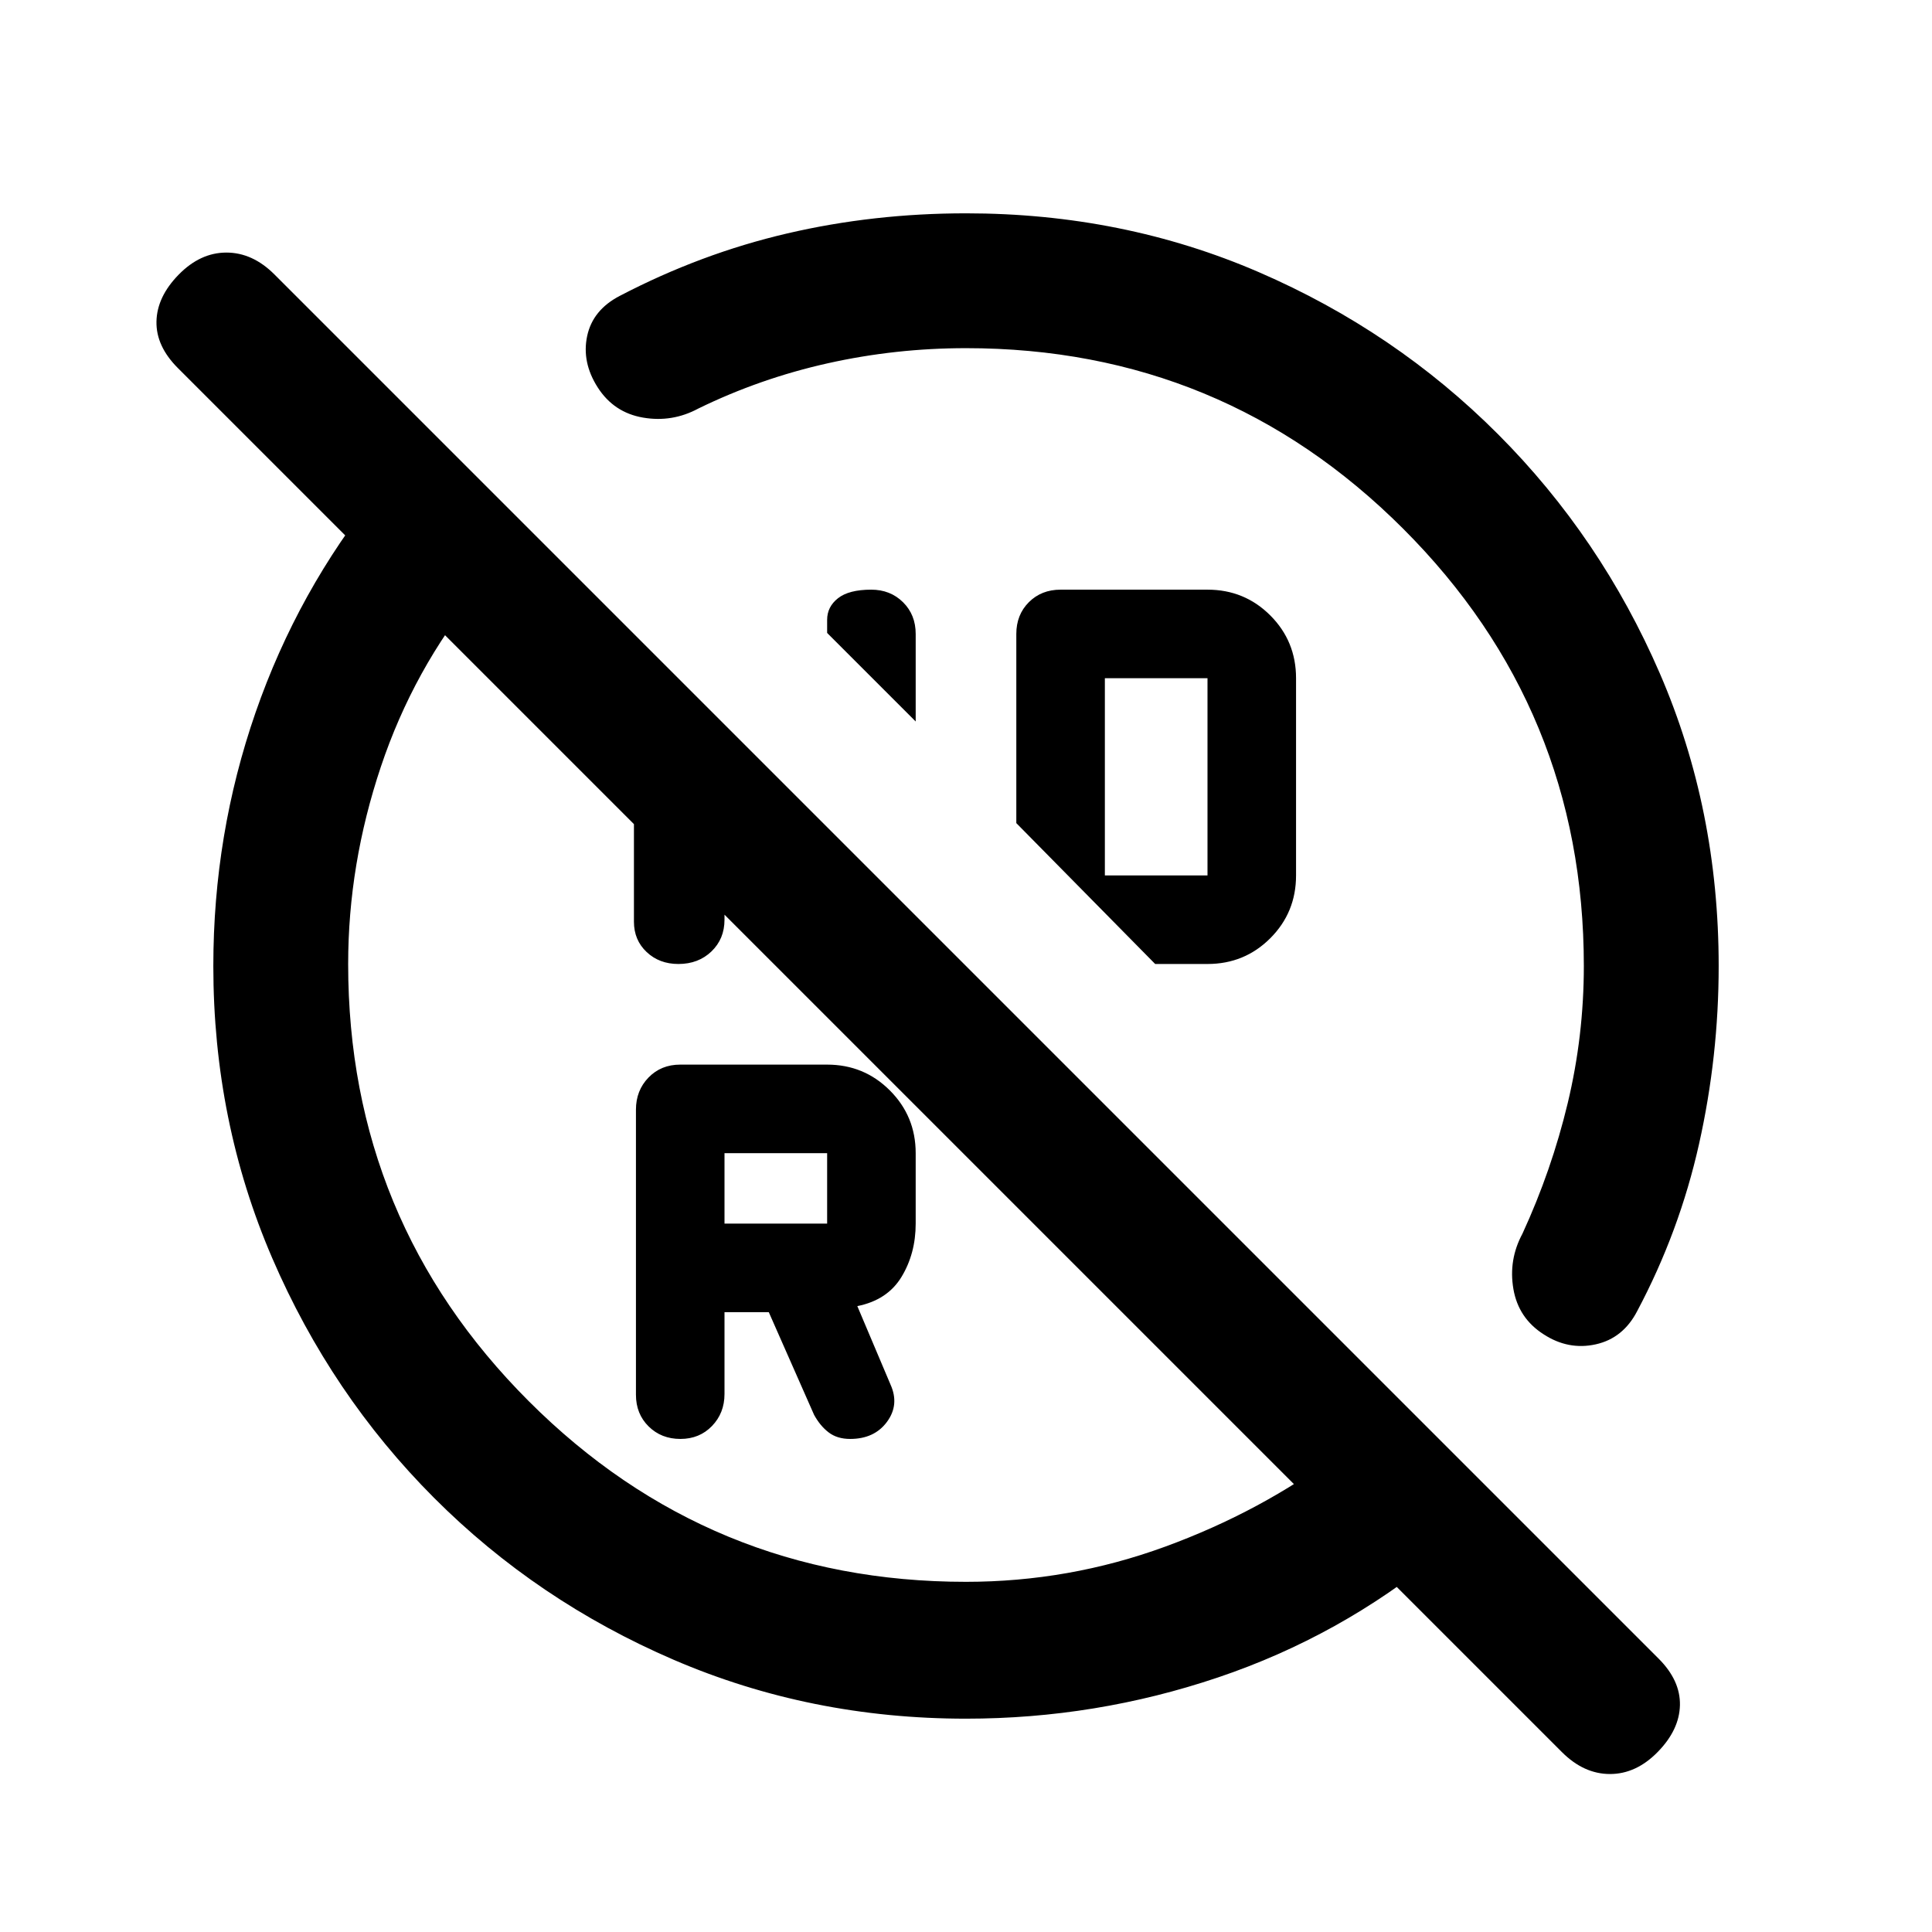 <svg xmlns="http://www.w3.org/2000/svg" height="20" viewBox="0 -960 960 960" width="20"><path d="M480-787q-35.04 0-68.71 7.52Q377.62-771.96 347-757q-13 7-27.5 4.5t-22.5-15q-8-12.5-5.25-25.5T308-813q40.31-21.03 83.16-31.01Q434-854 480-854q77.91 0 145.57 29.26 67.65 29.27 118.79 80.5Q795.5-693 824.75-625.41 854-557.83 854-480q0 44.85-9.75 88.42Q834.5-348 813.5-308.5q-7 13.5-20.61 16.5T767-297q-12.5-8-15-22.5t4.5-27.5q14.5-31.5 22.5-64.9 8-33.41 8-68.1 0-127.5-89.75-217.25T480-787Zm-25 185.5-44-44v-6.5q0-6.5 5.41-10.75 5.4-4.25 16.5-4.25 9.49 0 15.79 6.23 6.3 6.24 6.3 15.77v43.5ZM644-623v98q0 18.4-12.8 31.2T600-481h-26l-69-70v-94q0-9.53 6.23-15.77Q517.47-667 527-667h73q18.4 0 31.2 12.8T644-623Zm-95 98h51v-98h-51v98ZM411-352v-35h-51v35h51Zm116.5-176.5ZM360-308v40.68q0 9.45-6.21 15.89-6.2 6.43-15.7 6.43-9.49 0-15.79-6.22-6.3-6.22-6.3-15.73v-141.67q0-9.51 6.23-15.95Q328.47-431 338-431h73q18.33 0 31.17 12.83Q455-405.33 455-387v35q0 14.82-7 26.41T426-311l16.5 39q4.5 10-1.76 18.5t-18.31 8.5q-6.43 0-10.68-3.25T404.5-257L382-308h-22Zm-45-310.5 45 55v60.5q0 9.53-6.49 15.77-6.49 6.23-16.42 6.23-9.49 0-15.79-5.95Q315-492.9 315-502v-116.5ZM436-436ZM188-716l49.5 49.5q-32 39-48.25 87.5T173-481q0 127.5 89.75 217.25T480-174q51.18 0 98.94-17.47Q626.7-208.93 665.5-238l50 50.2Q666-147 605.25-126.5T480-106q-77.28 0-145.25-29.26-67.97-29.27-119.11-80.5Q164.5-267 135.25-334.9T106-480q0-65.5 21-126t61-110ZM823.75-89.5Q813-78.5 800-78.5t-23.88-10.88L88.38-777.12Q77.5-788 77.75-800.25q.25-12.25 11-23.25t23.75-11q13 0 23.88 10.88l687.74 687.74Q835-125 834.75-112.75q-.25 12.25-11 23.25Z"/></svg>